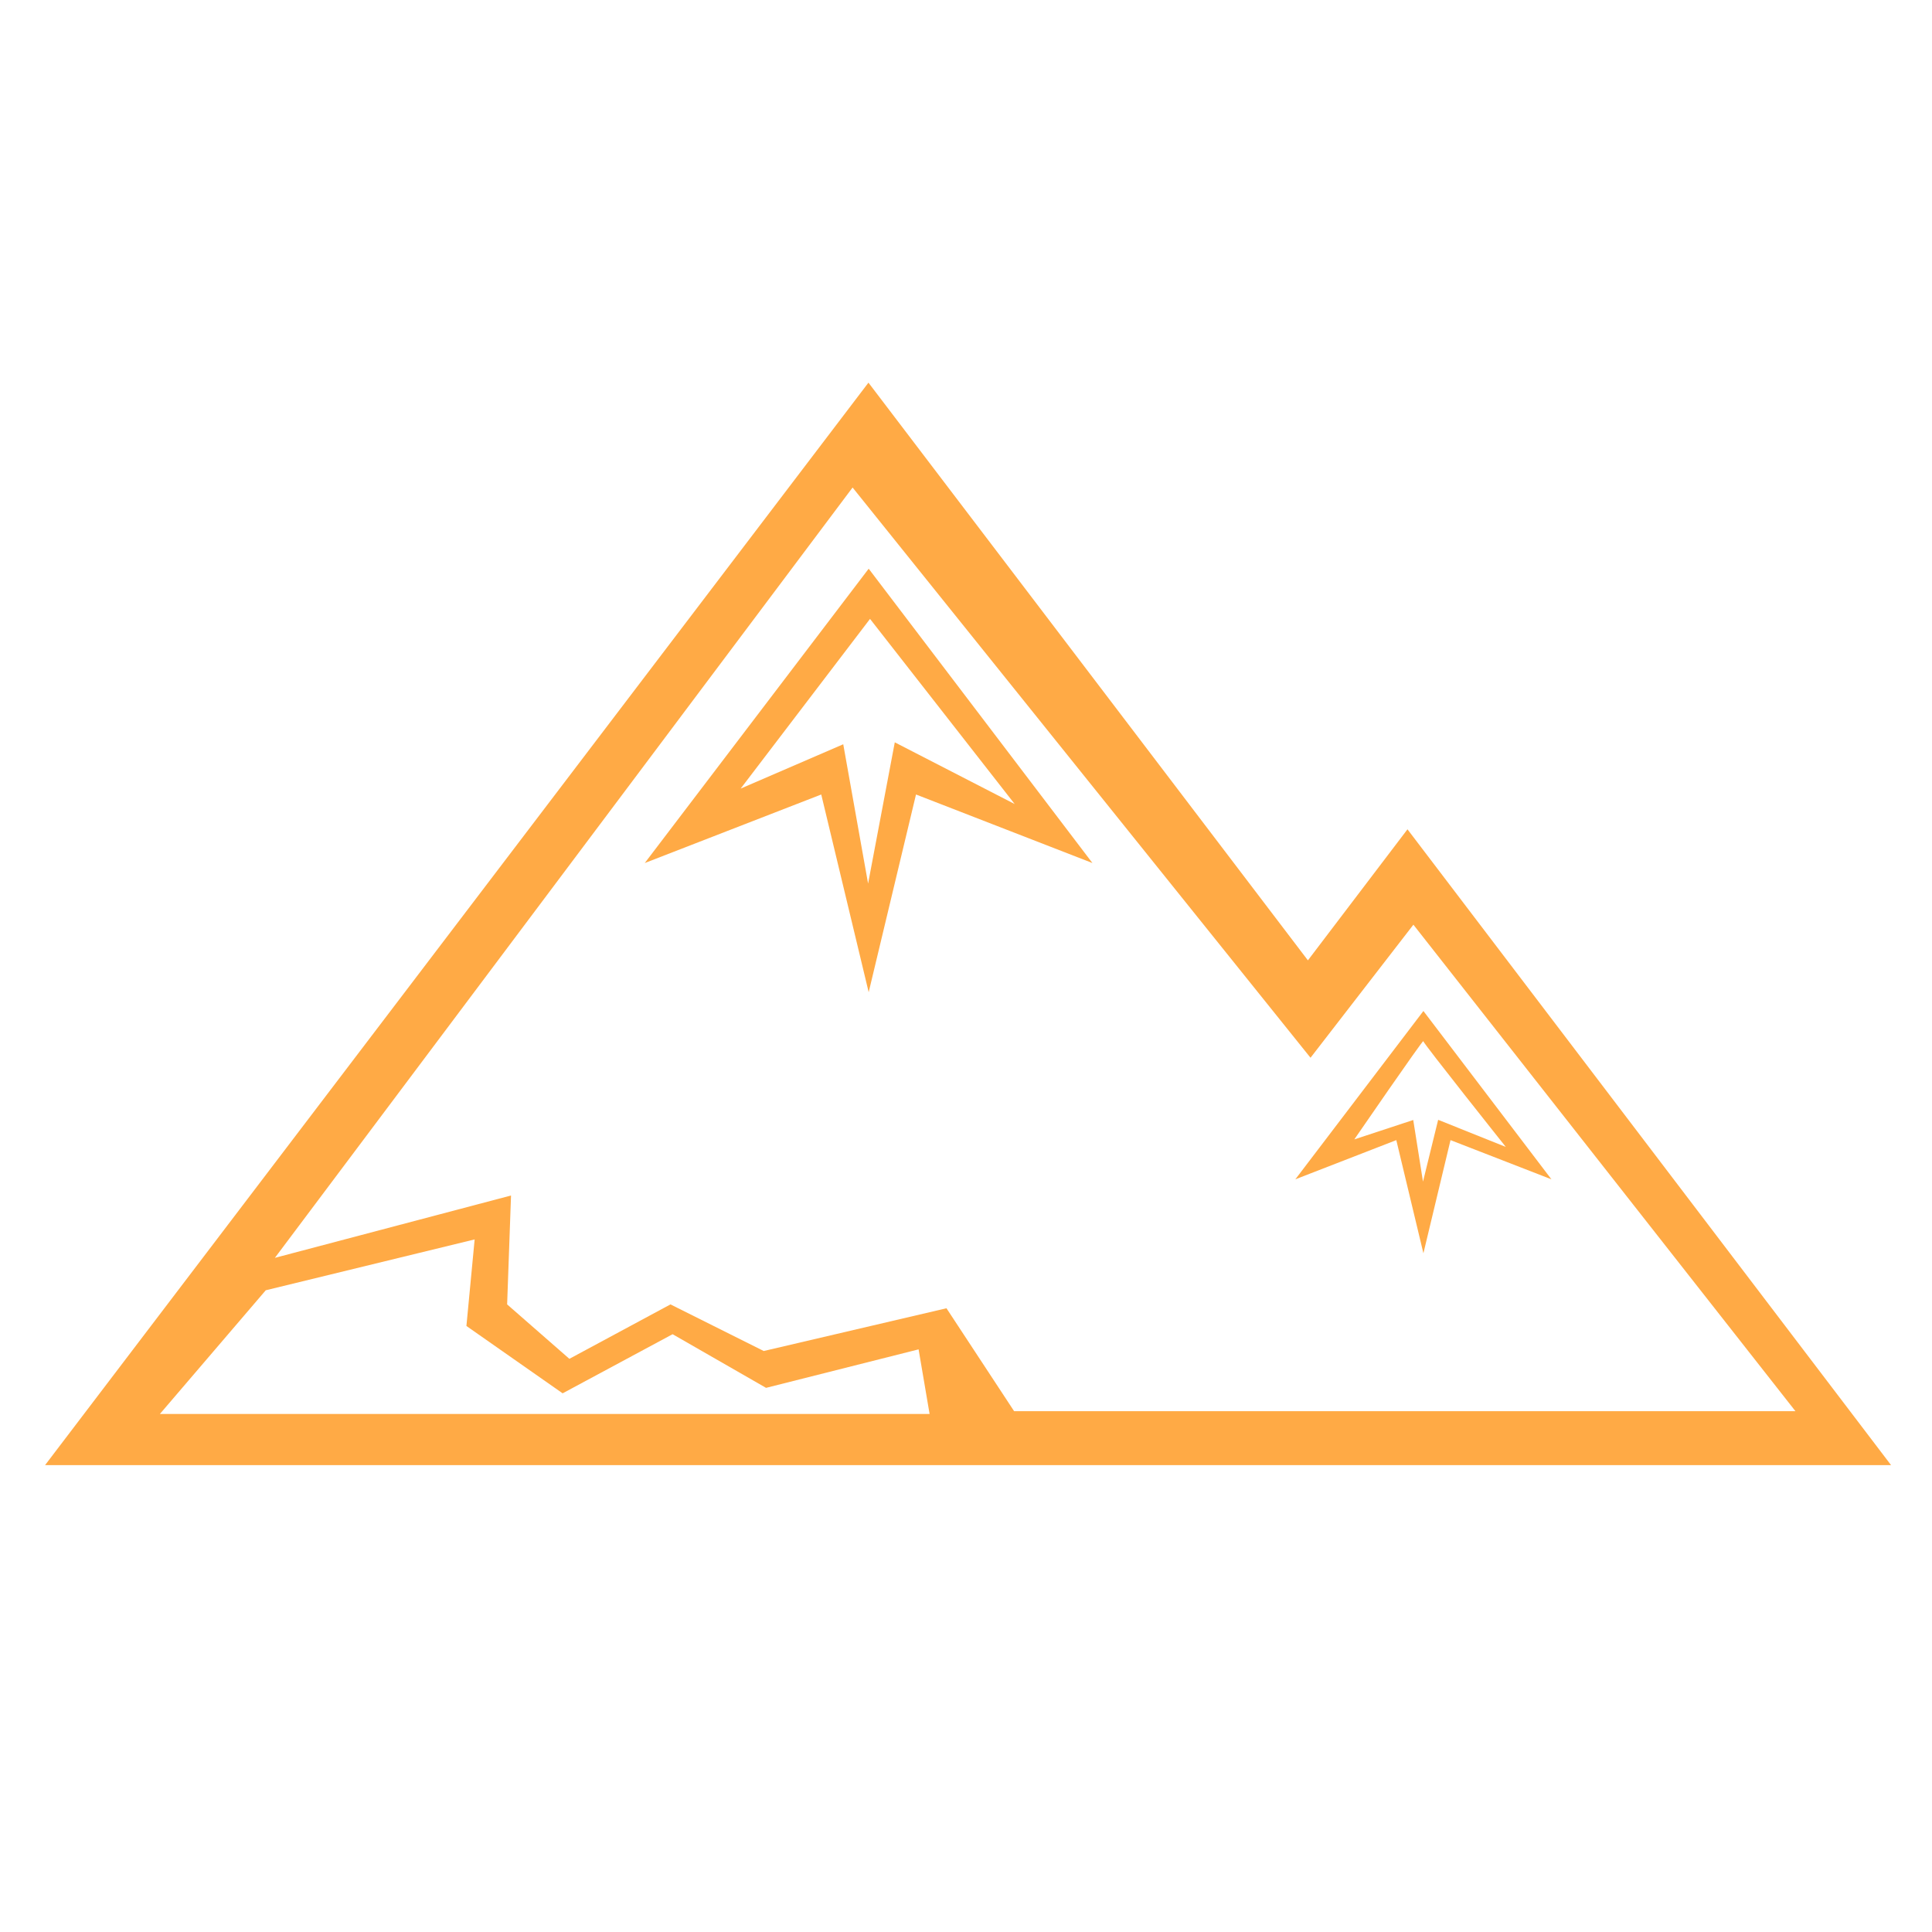 <?xml version="1.0" encoding="UTF-8" standalone="no"?>
<!-- Created with Inkscape (http://www.inkscape.org/) -->

<svg
   xmlns:dc="http://purl.org/dc/elements/1.1/"
   xmlns:cc="http://creativecommons.org/ns#"
   xmlns:rdf="http://www.w3.org/1999/02/22-rdf-syntax-ns#"
   xmlns:svg="http://www.w3.org/2000/svg"
   xmlns="http://www.w3.org/2000/svg"
   xmlns:sodipodi="http://sodipodi.sourceforge.net/DTD/sodipodi-0.dtd"
   xmlns:inkscape="http://www.inkscape.org/namespaces/inkscape"
   width="65"
   height="65"
   viewBox="0 0 65 65"
   id="svg2"
   version="1.1"
   inkscape:version="0.91 r13725"
   sodipodi:docname="bergschrund.svg">
  <defs
     id="defs4" />
  <sodipodi:namedview
     id="base"
     pagecolor="#ffffff"
     bordercolor="#666666"
     borderopacity="1.0"
     inkscape:pageopacity="0.0"
     inkscape:pageshadow="2"
     inkscape:zoom="5.6"
     inkscape:cx="-12.705549"
     inkscape:cy="19.844378"
     inkscape:document-units="px"
     inkscape:current-layer="svg2"
     showgrid="false"
     units="px"
     inkscape:window-width="1855"
     inkscape:window-height="1056"
     inkscape:window-x="1665"
     inkscape:window-y="24"
     inkscape:window-maximized="1" />
  <path
     d="m 29.218,12.874 -27.702,36.419 29.797,0 32.31,0 L 47.353,27.901 44.003,32.31 29.218,12.874 Z m -0.532,3.53 15.405,19.183 3.461,-4.477 12.854,16.368 -26.287,0 -2.276,-3.463 -6.148,1.438 -3.138,-1.568 -3.401,1.831 -2.094,-1.831 0.131,-3.664 -7.945,2.098 19.435,-25.915 z m 0.54,2.729 -7.534,9.903 5.938,-2.306 1.596,6.652 1.592,-6.652 5.936,2.306 -7.528,-9.903 z m 0.045,1.689 4.867,6.229 -4.034,-2.076 -0.898,4.752 -0.836,-4.687 -3.451,1.491 4.352,-5.709 z m 18.618,13.192 -4.309,5.663 3.397,-1.319 0.912,3.807 0.912,-3.807 3.395,1.319 -4.307,-5.663 z m -0.004,1.016 c 0,0.069 2.776,3.557 2.776,3.557 l -2.276,-0.912 -0.51,2.08 -0.328,-2.074 -1.983,0.653 c 0,0 2.32,-3.374 2.32,-3.304 z m -31.916,6.668 -0.277,2.913 3.237,2.266 3.7,-1.989 3.144,1.805 5.132,-1.295 0.37,2.173 -25.895,0 3.561,-4.161 7.028,-1.711 z"
     style="fill:#FFAA45"
     inkscape:connector-curvature="0" />
</svg>
